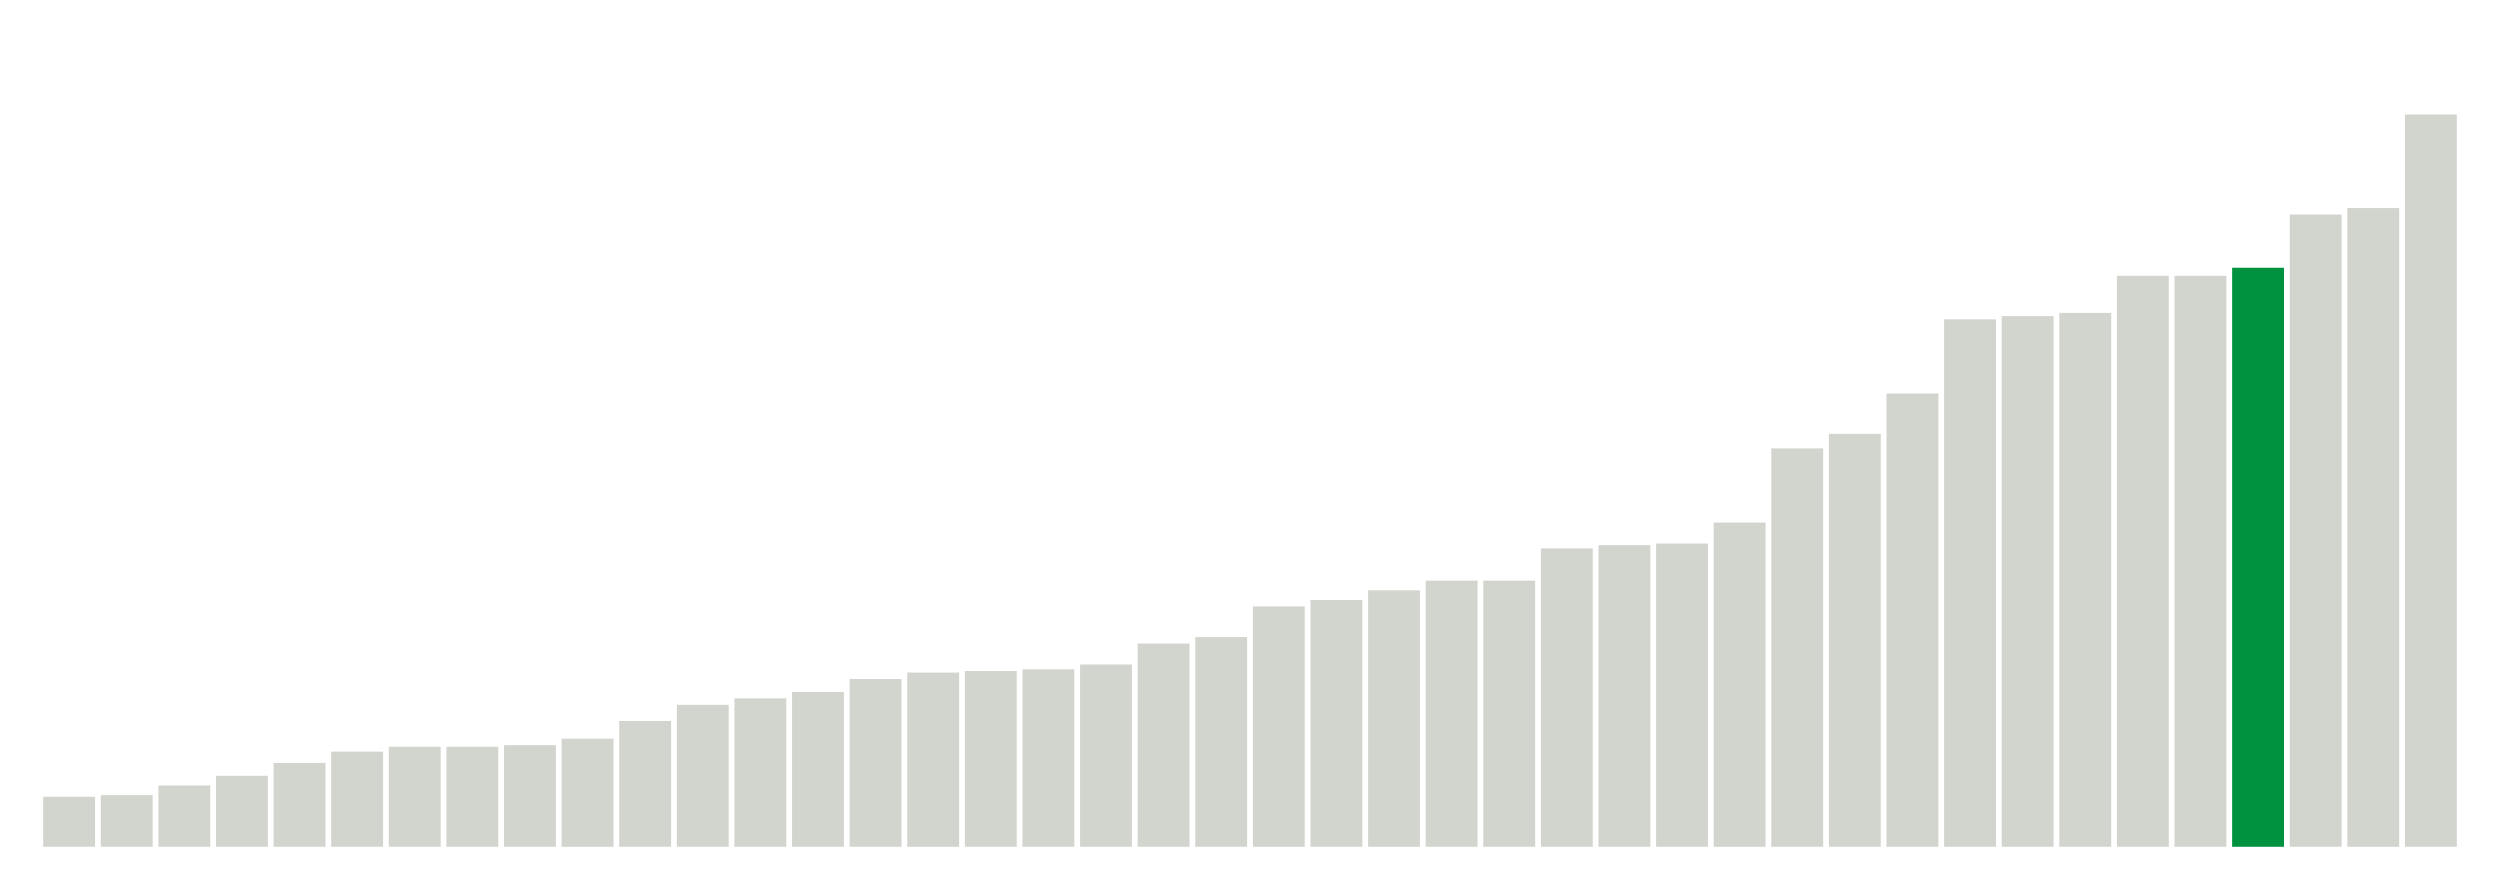 <svg xmlns="http://www.w3.org/2000/svg" xmlns:xlink="http://www.w3.org/1999/xlink" version="1.1" class="marks" width="310" height="110"><g fill="none" stroke-miterlimit="10" transform="translate(5,5)"><g class="mark-group role-frame root" role="graphics-object" aria-roledescription="group mark container"><g transform="translate(0,0)"><path class="background" aria-hidden="true" d="M0,0h300v100h-300Z" stroke="#ddd" stroke-width="0"/><g><g class="mark-rect role-mark marks" role="graphics-object" aria-roledescription="rect mark container"><path aria-label="neighborhood: Gramercy Park - Murray Hill; unmodified_data_value_geo_entity: 3.1" role="graphics-symbol" aria-roledescription="bar" d="M0.357,93.8h6.429v6.2h-6.429Z" fill="#D2D4CE"/><path aria-label="neighborhood: Borough Park; unmodified_data_value_geo_entity: 3.2" role="graphics-symbol" aria-roledescription="bar" d="M7.5,93.6h6.429v6.4h-6.429Z" fill="#D2D4CE"/><path aria-label="neighborhood: Coney Island - Sheepshead Bay; unmodified_data_value_geo_entity: 3.8" role="graphics-symbol" aria-roledescription="bar" d="M14.643,92.4h6.429v7.6h-6.429Z" fill="#D2D4CE"/><path aria-label="neighborhood: Bensonhurst - Bay Ridge; unmodified_data_value_geo_entity: 4.4" role="graphics-symbol" aria-roledescription="bar" d="M21.786,91.2h6.429v8.8h-6.429Z" fill="#D2D4CE"/><path aria-label="neighborhood: South Beach - Tottenville; unmodified_data_value_geo_entity: 5.2" role="graphics-symbol" aria-roledescription="bar" d="M28.929,89.6h6.429v10.4h-6.429Z" fill="#D2D4CE"/><path aria-label="neighborhood: Long Island City - Astoria; unmodified_data_value_geo_entity: 5.9" role="graphics-symbol" aria-roledescription="bar" d="M36.071,88.2h6.429v11.8h-6.429Z" fill="#D2D4CE"/><path aria-label="neighborhood: Greenpoint; unmodified_data_value_geo_entity: 6.2" role="graphics-symbol" aria-roledescription="bar" d="M43.214,87.6h6.429v12.4h-6.429Z" fill="#D2D4CE"/><path aria-label="neighborhood: Sunset Park; unmodified_data_value_geo_entity: 6.2" role="graphics-symbol" aria-roledescription="bar" d="M50.357,87.6h6.429v12.4h-6.429Z" fill="#D2D4CE"/><path aria-label="neighborhood: Bayside - Little Neck; unmodified_data_value_geo_entity: 6.3" role="graphics-symbol" aria-roledescription="bar" d="M57.5,87.4h6.429v12.6h-6.429Z" fill="#D2D4CE"/><path aria-label="neighborhood: Ridgewood - Forest Hills; unmodified_data_value_geo_entity: 6.7" role="graphics-symbol" aria-roledescription="bar" d="M64.643,86.6h6.429v13.4h-6.429Z" fill="#D2D4CE"/><path aria-label="neighborhood: Upper West Side; unmodified_data_value_geo_entity: 7.8" role="graphics-symbol" aria-roledescription="bar" d="M71.786,84.4h6.429v15.6h-6.429Z" fill="#D2D4CE"/><path aria-label="neighborhood: Rockaways; unmodified_data_value_geo_entity: 8.8" role="graphics-symbol" aria-roledescription="bar" d="M78.929,82.4h6.429v17.6h-6.429Z" fill="#D2D4CE"/><path aria-label="neighborhood: Willowbrook; unmodified_data_value_geo_entity: 9.2" role="graphics-symbol" aria-roledescription="bar" d="M86.071,81.6h6.429v18.4h-6.429Z" fill="#D2D4CE"/><path aria-label="neighborhood: Union Square - Lower East Side; unmodified_data_value_geo_entity: 9.6" role="graphics-symbol" aria-roledescription="bar" d="M93.214,80.8h6.429v19.2h-6.429Z" fill="#D2D4CE"/><path aria-label="neighborhood: Greenwich Village - SoHo; unmodified_data_value_geo_entity: 10.4" role="graphics-symbol" aria-roledescription="bar" d="M100.357,79.2h6.429v20.8h-6.429Z" fill="#D2D4CE"/><path aria-label="neighborhood: Upper East Side; unmodified_data_value_geo_entity: 10.8" role="graphics-symbol" aria-roledescription="bar" d="M107.5,78.4h6.429v21.6h-6.429Z" fill="#D2D4CE"/><path aria-label="neighborhood: Lower Manhattan; unmodified_data_value_geo_entity: 10.9" role="graphics-symbol" aria-roledescription="bar" d="M114.643,78.2h6.429v21.8h-6.429Z" fill="#D2D4CE"/><path aria-label="neighborhood: Southwest Queens; unmodified_data_value_geo_entity: 11" role="graphics-symbol" aria-roledescription="bar" d="M121.786,78h6.429v22h-6.429Z" fill="#D2D4CE"/><path aria-label="neighborhood: West Queens; unmodified_data_value_geo_entity: 11.3" role="graphics-symbol" aria-roledescription="bar" d="M128.929,77.4h6.429v22.6h-6.429Z" fill="#D2D4CE"/><path aria-label="neighborhood: Flushing - Clearview; unmodified_data_value_geo_entity: 12.6" role="graphics-symbol" aria-roledescription="bar" d="M136.071,74.8h6.429v25.2h-6.429Z" fill="#D2D4CE"/><path aria-label="neighborhood: Fresh Meadows; unmodified_data_value_geo_entity: 13" role="graphics-symbol" aria-roledescription="bar" d="M143.214,74h6.429v26h-6.429Z" fill="#D2D4CE"/><path aria-label="neighborhood: Chelsea - Clinton; unmodified_data_value_geo_entity: 14.9" role="graphics-symbol" aria-roledescription="bar" d="M150.357,70.2h6.429v29.8h-6.429Z" fill="#D2D4CE"/><path aria-label="neighborhood: Jamaica; unmodified_data_value_geo_entity: 15.3" role="graphics-symbol" aria-roledescription="bar" d="M157.5,69.4h6.429v30.6h-6.429Z" fill="#D2D4CE"/><path aria-label="neighborhood: Southeast Queens; unmodified_data_value_geo_entity: 15.9" role="graphics-symbol" aria-roledescription="bar" d="M164.643,68.2h6.429v31.8h-6.429Z" fill="#D2D4CE"/><path aria-label="neighborhood: Williamsburg - Bushwick; unmodified_data_value_geo_entity: 16.5" role="graphics-symbol" aria-roledescription="bar" d="M171.786,67h6.429v33h-6.429Z" fill="#D2D4CE"/><path aria-label="neighborhood: Stapleton - St. George; unmodified_data_value_geo_entity: 16.5" role="graphics-symbol" aria-roledescription="bar" d="M178.929,67h6.429v33h-6.429Z" fill="#D2D4CE"/><path aria-label="neighborhood: Canarsie - Flatlands; unmodified_data_value_geo_entity: 18.5" role="graphics-symbol" aria-roledescription="bar" d="M186.071,63h6.429v37h-6.429Z" fill="#D2D4CE"/><path aria-label="neighborhood: Kingsbridge - Riverdale; unmodified_data_value_geo_entity: 18.7" role="graphics-symbol" aria-roledescription="bar" d="M193.214,62.6h6.429v37.4h-6.429Z" fill="#D2D4CE"/><path aria-label="neighborhood: Downtown - Heights - Slope; unmodified_data_value_geo_entity: 18.8" role="graphics-symbol" aria-roledescription="bar" d="M200.357,62.4h6.429v37.6h-6.429Z" fill="#D2D4CE"/><path aria-label="neighborhood: East Flatbush - Flatbush; unmodified_data_value_geo_entity: 20.1" role="graphics-symbol" aria-roledescription="bar" d="M207.5,59.8h6.429v40.2h-6.429Z" fill="#D2D4CE"/><path aria-label="neighborhood: Port Richmond; unmodified_data_value_geo_entity: 24.7" role="graphics-symbol" aria-roledescription="bar" d="M214.643,50.6h6.429v49.4h-6.429Z" fill="#D2D4CE"/><path aria-label="neighborhood: Bedford Stuyvesant - Crown Heights; unmodified_data_value_geo_entity: 25.6" role="graphics-symbol" aria-roledescription="bar" d="M221.786,48.8h6.429v51.2h-6.429Z" fill="#D2D4CE"/><path aria-label="neighborhood: Washington Heights; unmodified_data_value_geo_entity: 28.1" role="graphics-symbol" aria-roledescription="bar" d="M228.929,43.8h6.429v56.2h-6.429Z" fill="#D2D4CE"/><path aria-label="neighborhood: Fordham - Bronx Pk; unmodified_data_value_geo_entity: 32.7" role="graphics-symbol" aria-roledescription="bar" d="M236.071,34.6h6.429v65.4h-6.429Z" fill="#D2D4CE"/><path aria-label="neighborhood: East New York; unmodified_data_value_geo_entity: 32.9" role="graphics-symbol" aria-roledescription="bar" d="M243.214,34.2h6.429v65.8h-6.429Z" fill="#D2D4CE"/><path aria-label="neighborhood: Pelham - Throgs Neck; unmodified_data_value_geo_entity: 33.1" role="graphics-symbol" aria-roledescription="bar" d="M250.357,33.8h6.429v66.2h-6.429Z" fill="#D2D4CE"/><path aria-label="neighborhood: Northeast Bronx; unmodified_data_value_geo_entity: 35.4" role="graphics-symbol" aria-roledescription="bar" d="M257.5,29.2h6.429v70.8h-6.429Z" fill="#D2D4CE"/><path aria-label="neighborhood: East Harlem; unmodified_data_value_geo_entity: 35.4" role="graphics-symbol" aria-roledescription="bar" d="M264.643,29.2h6.429v70.8h-6.429Z" fill="#D2D4CE"/><path aria-label="neighborhood: Crotona -Tremont; unmodified_data_value_geo_entity: 35.9" role="graphics-symbol" aria-roledescription="bar" d="M271.786,28.2h6.429v71.8h-6.429Z" fill="#00923E"/><path aria-label="neighborhood: Hunts Point - Mott Haven; unmodified_data_value_geo_entity: 39.2" role="graphics-symbol" aria-roledescription="bar" d="M278.929,21.6h6.429v78.4h-6.429Z" fill="#D2D4CE"/><path aria-label="neighborhood: High Bridge - Morrisania; unmodified_data_value_geo_entity: 39.6" role="graphics-symbol" aria-roledescription="bar" d="M286.071,20.8h6.429v79.2h-6.429Z" fill="#D2D4CE"/><path aria-label="neighborhood: Central Harlem - Morningside Heights; unmodified_data_value_geo_entity: 45.4" role="graphics-symbol" aria-roledescription="bar" d="M293.214,9.2h6.429v90.8h-6.429Z" fill="#D2D4CE"/></g></g><path class="foreground" aria-hidden="true" d="" display="none"/></g></g></g></svg>
